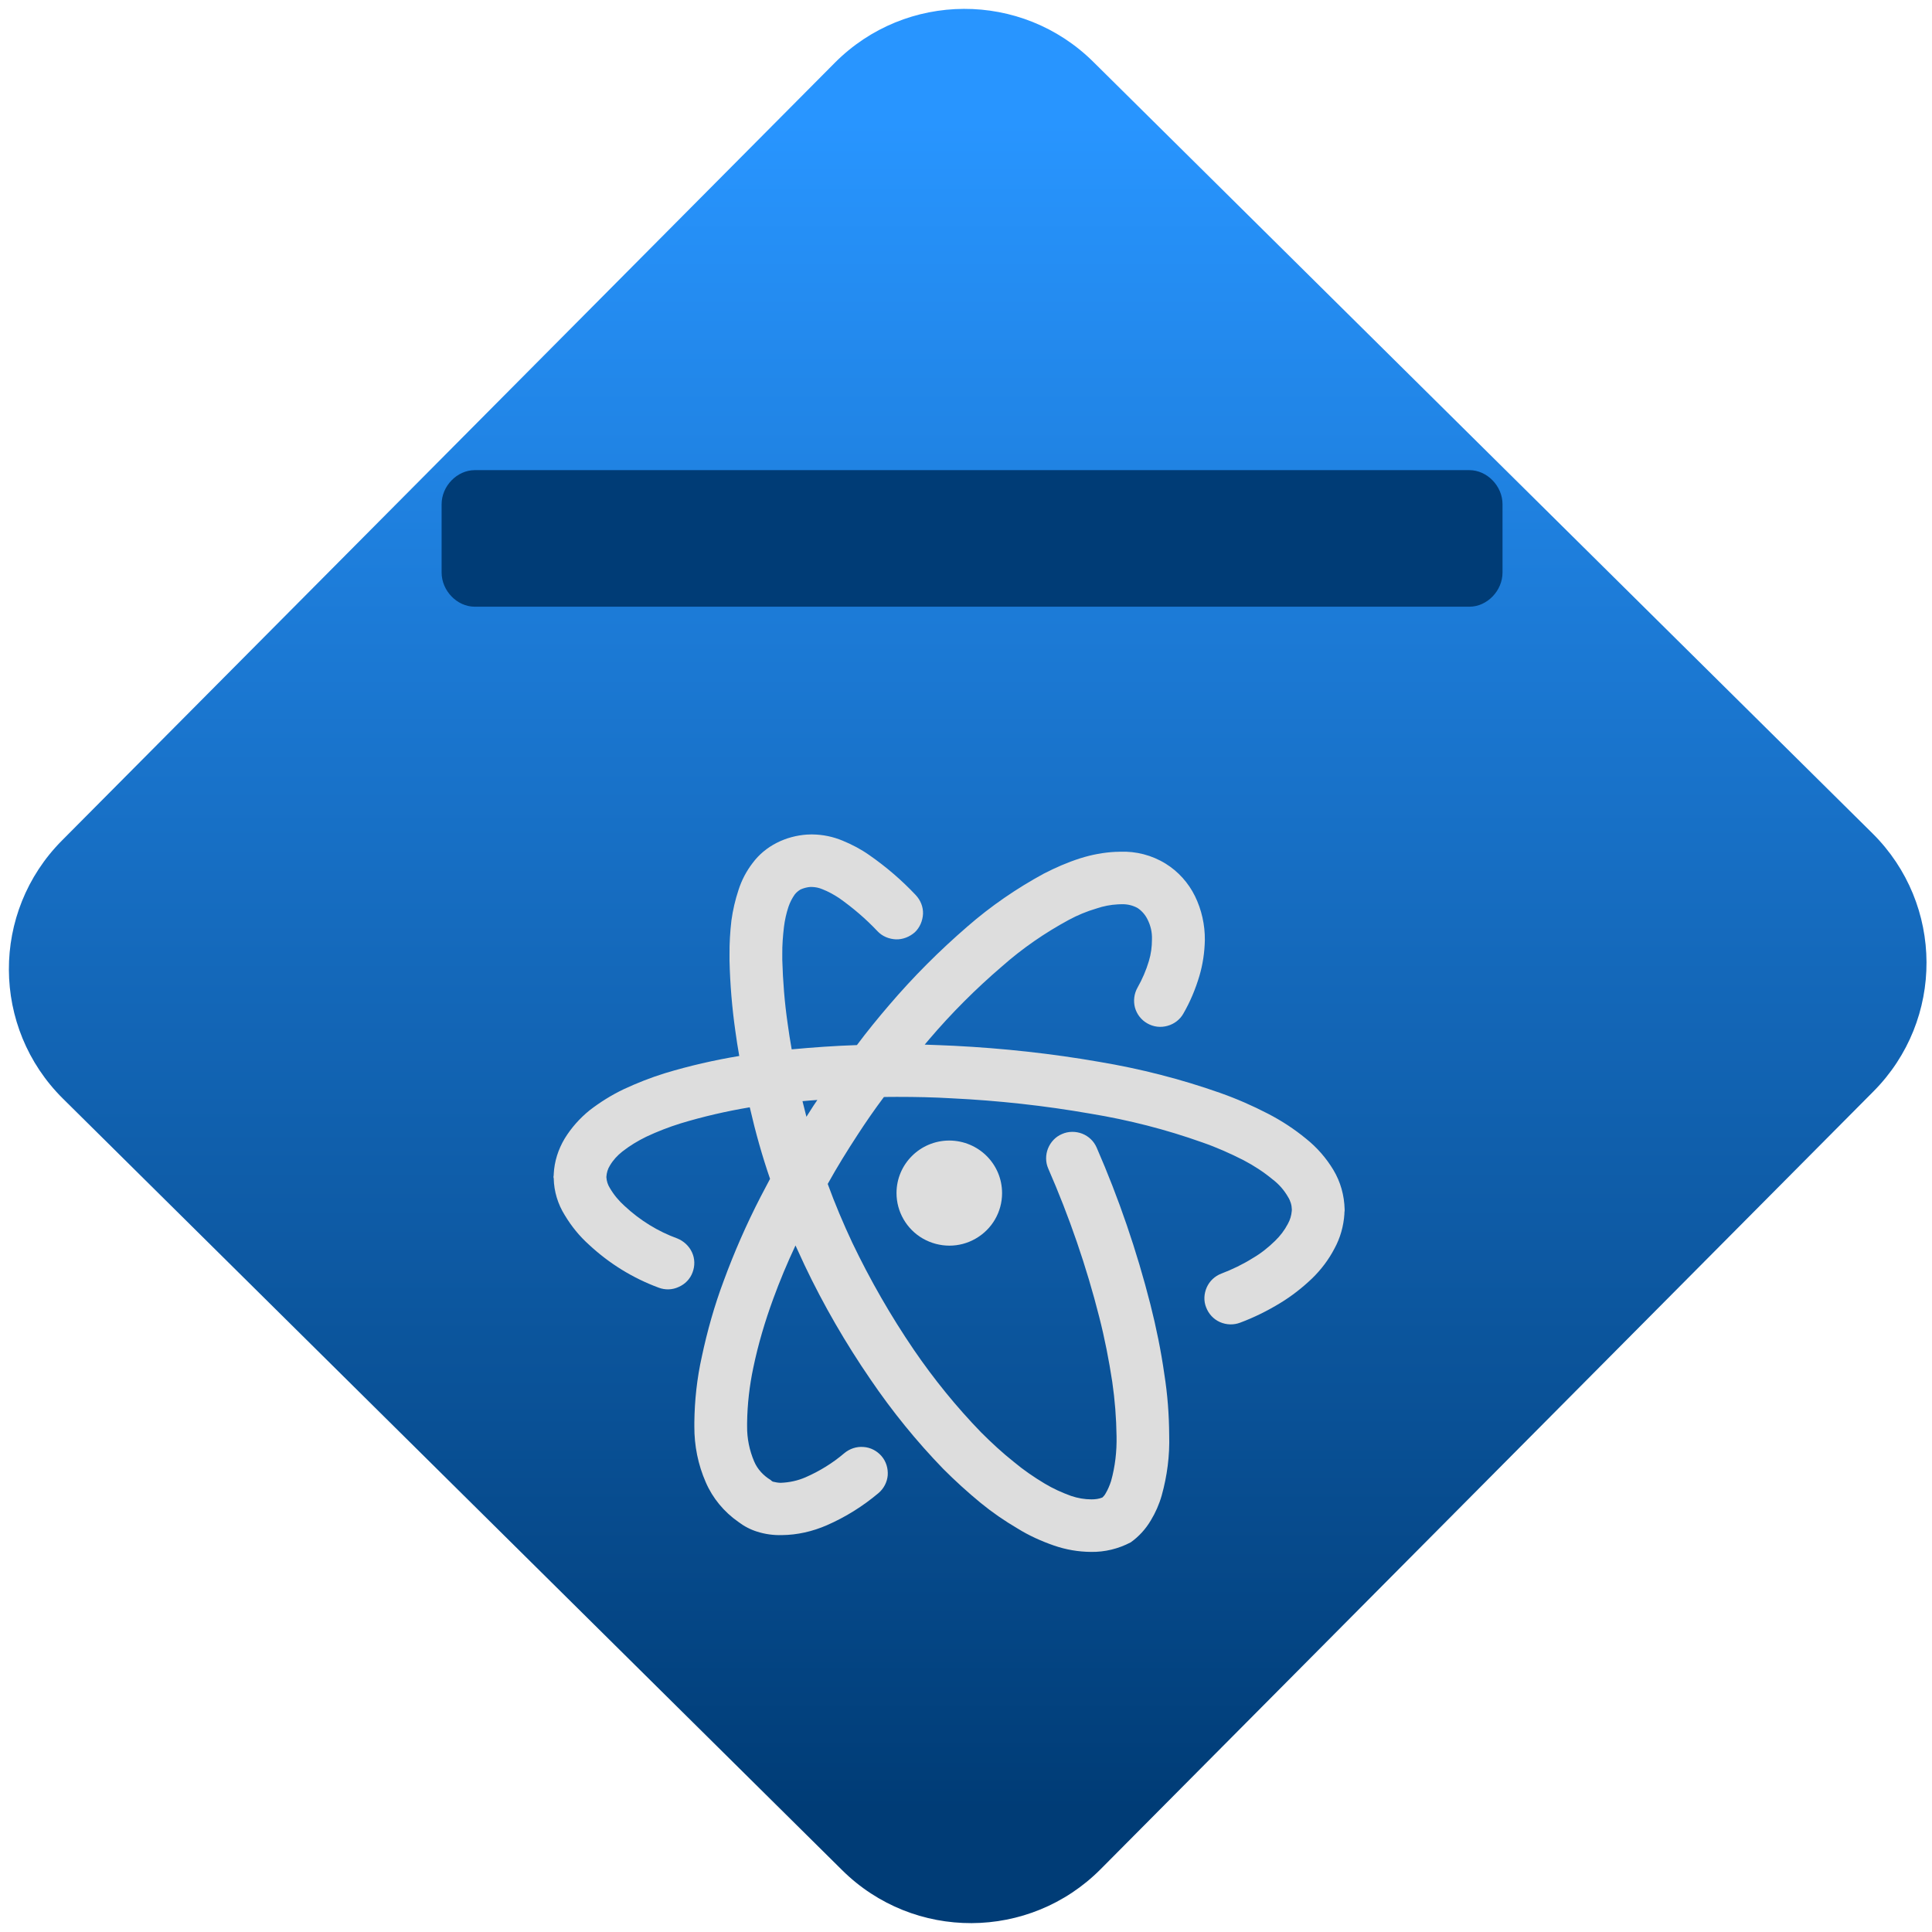 <svg xmlns="http://www.w3.org/2000/svg" xmlns:xlink="http://www.w3.org/1999/xlink" width="64" height="64" viewBox="0 0 64 64"><defs><linearGradient id="linear-pattern-0" gradientUnits="userSpaceOnUse" x1="0" y1="0" x2="0" y2="1" gradientTransform="matrix(60, 0, 0, 56, 0, 4)"><stop offset="0" stop-color="#2895ff" stop-opacity="1"/><stop offset="1" stop-color="#003c76" stop-opacity="1"/></linearGradient></defs><path fill-rule="nonzero" fill="url(#linear-pattern-0)" fill-opacity="1" d="M 36.219 2.051 L 62.027 27.605 C 64.402 29.957 64.418 33.785 62.059 36.156 L 36.461 61.918 C 34.105 64.289 30.27 64.305 27.895 61.949 L 2.086 36.395 C -0.289 34.043 -0.305 30.215 2.051 27.844 L 27.652 2.082 C 30.008 -0.289 33.844 -0.305 36.219 2.051 Z M 36.219 2.051 "/><path fill-rule="nonzero" fill="#003c76" fill-opacity="1" d="M 49.773 18.965 C 49.773 19.57 49.262 20.098 48.676 20.098 L 15.727 20.098 C 15.141 20.098 14.629 19.57 14.629 18.965 L 14.629 16.703 C 14.629 16.102 15.141 15.574 15.727 15.574 L 48.676 15.574 C 49.262 15.574 49.773 16.102 49.773 16.703 Z M 49.773 18.965 "/><g transform="matrix(1.008,0,0,1.003,-2.337,-0.007)"><path fill-rule="evenodd" fill="rgb(86.667%, 86.667%, 86.667%)" fill-opacity="1" d="M 28.82 36.891 C 28.895 36.77 28.973 36.648 29.051 36.527 C 29.094 36.465 29.137 36.402 29.18 36.336 C 29.016 36.348 28.855 36.359 28.691 36.375 C 28.734 36.547 28.777 36.719 28.82 36.891 Z M 27.625 38.941 C 27.52 39.137 27.418 39.332 27.316 39.531 C 26.855 40.43 26.449 41.359 26.102 42.309 C 25.797 43.125 25.562 43.965 25.383 44.812 C 25.223 45.531 25.145 46.258 25.137 46.988 C 25.137 46.992 25.137 46.996 25.137 47.004 L 25.137 47.113 C 25.133 47.75 25.258 48.379 25.512 48.961 C 25.738 49.488 26.113 49.941 26.582 50.27 C 26.77 50.414 26.977 50.523 27.203 50.594 C 27.461 50.676 27.734 50.715 28.012 50.707 C 28.52 50.703 29.023 50.586 29.488 50.383 C 30.105 50.113 30.676 49.754 31.188 49.32 C 31.363 49.172 31.473 48.957 31.492 48.734 C 31.508 48.5 31.438 48.273 31.289 48.098 C 31.137 47.922 30.926 47.812 30.699 47.797 C 30.469 47.777 30.242 47.852 30.062 48.004 C 29.684 48.328 29.254 48.594 28.793 48.797 C 28.535 48.91 28.262 48.969 27.977 48.98 C 27.887 48.98 27.797 48.961 27.715 48.941 C 27.688 48.926 27.664 48.91 27.645 48.887 C 27.406 48.742 27.211 48.531 27.102 48.273 C 26.949 47.91 26.867 47.52 26.871 47.117 C 26.871 47.113 26.871 47.113 26.871 47.109 L 26.871 46.996 C 26.879 46.387 26.949 45.773 27.074 45.18 C 27.234 44.406 27.457 43.652 27.727 42.91 C 27.945 42.309 28.191 41.719 28.461 41.141 C 28.559 41.359 28.66 41.578 28.762 41.797 C 29.379 43.102 30.105 44.363 30.926 45.566 C 31.637 46.617 32.434 47.605 33.316 48.52 C 33.703 48.91 34.113 49.285 34.543 49.641 C 34.922 49.953 35.328 50.234 35.758 50.488 C 36.133 50.723 36.539 50.906 36.953 51.051 C 37.348 51.188 37.75 51.258 38.168 51.262 C 38.625 51.27 39.074 51.16 39.48 50.945 C 39.746 50.754 39.969 50.508 40.137 50.223 C 40.293 49.965 40.414 49.688 40.496 49.398 C 40.676 48.75 40.762 48.078 40.742 47.41 C 40.738 46.73 40.688 46.062 40.582 45.391 C 40.473 44.617 40.316 43.848 40.125 43.09 C 39.676 41.316 39.086 39.586 38.359 37.91 C 38.266 37.695 38.098 37.535 37.883 37.449 C 37.672 37.367 37.426 37.367 37.219 37.461 C 37.004 37.551 36.844 37.727 36.758 37.941 C 36.676 38.152 36.676 38.391 36.766 38.598 C 37.457 40.188 38.023 41.836 38.445 43.512 C 38.625 44.219 38.762 44.93 38.871 45.645 C 38.957 46.242 39.004 46.836 39.012 47.438 C 39.023 47.941 38.965 48.445 38.832 48.922 C 38.785 49.066 38.727 49.207 38.652 49.332 C 38.625 49.383 38.59 49.426 38.547 49.465 C 38.434 49.512 38.312 49.527 38.188 49.527 C 37.965 49.527 37.738 49.488 37.52 49.414 C 37.219 49.305 36.926 49.172 36.648 49.004 C 36.293 48.789 35.957 48.559 35.641 48.293 C 35.258 47.988 34.902 47.656 34.559 47.312 C 33.75 46.473 33.012 45.559 32.355 44.594 C 31.59 43.465 30.914 42.281 30.328 41.051 C 30.031 40.414 29.758 39.766 29.52 39.109 C 29.828 38.551 30.16 38.012 30.508 37.477 C 30.781 37.055 31.066 36.641 31.367 36.238 C 31.504 36.234 31.645 36.234 31.785 36.234 L 31.832 36.234 C 32.414 36.234 33.004 36.246 33.59 36.281 C 35.121 36.355 36.648 36.523 38.16 36.789 C 39.41 36.996 40.633 37.309 41.832 37.738 C 42.293 37.898 42.75 38.102 43.191 38.328 C 43.531 38.508 43.848 38.715 44.148 38.965 C 44.348 39.117 44.52 39.316 44.645 39.535 C 44.727 39.664 44.77 39.809 44.773 39.957 L 44.77 40.004 C 44.758 40.152 44.715 40.297 44.641 40.43 C 44.531 40.641 44.391 40.824 44.223 40.988 C 44 41.207 43.758 41.402 43.484 41.562 C 43.16 41.766 42.812 41.934 42.457 42.07 C 42.242 42.152 42.07 42.316 41.977 42.523 C 41.883 42.738 41.871 42.977 41.957 43.188 C 42.039 43.402 42.199 43.578 42.41 43.672 C 42.625 43.766 42.859 43.773 43.074 43.691 C 43.531 43.52 43.977 43.297 44.391 43.043 C 44.77 42.812 45.121 42.535 45.438 42.23 C 45.734 41.941 45.984 41.609 46.172 41.246 C 46.363 40.895 46.473 40.508 46.5 40.102 C 46.5 40.09 46.5 40.078 46.5 40.066 L 46.508 39.988 C 46.508 39.973 46.508 39.965 46.508 39.953 C 46.496 39.488 46.375 39.043 46.137 38.645 C 45.902 38.254 45.602 37.906 45.242 37.617 C 44.855 37.297 44.434 37.02 43.988 36.789 C 43.477 36.523 42.953 36.293 42.414 36.102 C 41.125 35.645 39.797 35.305 38.449 35.078 C 36.871 34.801 35.277 34.629 33.68 34.547 C 33.355 34.531 33.031 34.52 32.707 34.508 C 32.754 34.449 32.805 34.391 32.855 34.332 C 33.59 33.465 34.391 32.66 35.254 31.918 C 35.918 31.328 36.652 30.82 37.438 30.391 C 37.727 30.234 38.035 30.105 38.352 30.012 C 38.578 29.934 38.82 29.887 39.059 29.875 L 39.168 29.871 C 39.172 29.871 39.184 29.871 39.191 29.871 C 39.371 29.867 39.547 29.91 39.703 29.996 C 39.844 30.09 39.957 30.223 40.031 30.375 C 40.133 30.578 40.184 30.801 40.176 31.031 C 40.176 31.273 40.145 31.516 40.074 31.75 C 39.984 32.055 39.855 32.352 39.699 32.629 C 39.59 32.824 39.559 33.062 39.617 33.285 C 39.68 33.508 39.824 33.695 40.027 33.809 C 40.227 33.922 40.461 33.953 40.688 33.887 C 40.906 33.828 41.098 33.68 41.207 33.484 C 41.434 33.09 41.605 32.676 41.734 32.242 C 41.848 31.855 41.906 31.453 41.914 31.051 C 41.918 30.555 41.809 30.055 41.59 29.605 C 41.375 29.164 41.039 28.789 40.625 28.531 C 40.172 28.25 39.652 28.117 39.129 28.137 L 39.012 28.141 C 39 28.141 38.992 28.141 38.98 28.141 C 38.59 28.16 38.195 28.234 37.816 28.355 C 37.402 28.488 37 28.664 36.617 28.863 C 35.723 29.352 34.879 29.934 34.109 30.609 C 33.191 31.406 32.328 32.273 31.535 33.207 C 31.172 33.633 30.816 34.07 30.48 34.523 C 29.762 34.547 29.047 34.598 28.336 34.664 C 28.285 34.379 28.242 34.098 28.203 33.812 C 28.102 33.113 28.047 32.414 28.027 31.707 L 28.027 31.523 C 28.023 31.223 28.047 30.922 28.082 30.621 C 28.109 30.398 28.16 30.164 28.234 29.945 C 28.281 29.809 28.352 29.668 28.438 29.547 C 28.488 29.484 28.555 29.426 28.629 29.383 C 28.727 29.34 28.836 29.309 28.945 29.301 L 29.004 29.301 C 29.121 29.305 29.234 29.328 29.344 29.375 C 29.543 29.453 29.723 29.555 29.895 29.668 C 30.352 29.992 30.773 30.355 31.156 30.762 C 31.312 30.93 31.531 31.02 31.758 31.031 C 31.988 31.039 32.211 30.949 32.383 30.797 C 32.547 30.641 32.641 30.418 32.652 30.188 C 32.66 29.957 32.57 29.738 32.414 29.57 C 31.953 29.078 31.438 28.633 30.883 28.246 C 30.613 28.055 30.316 27.898 30.012 27.773 C 29.699 27.641 29.363 27.57 29.016 27.566 C 29.004 27.566 28.988 27.566 28.973 27.566 L 28.867 27.57 C 28.859 27.57 28.855 27.57 28.844 27.57 C 28.496 27.594 28.156 27.684 27.844 27.844 C 27.531 28.004 27.258 28.23 27.051 28.512 C 26.848 28.777 26.691 29.078 26.59 29.395 C 26.48 29.727 26.402 30.066 26.355 30.41 C 26.312 30.785 26.289 31.16 26.293 31.535 L 26.293 31.73 C 26.293 31.738 26.293 31.738 26.293 31.742 C 26.312 32.516 26.375 33.285 26.484 34.055 C 26.523 34.332 26.562 34.605 26.613 34.883 C 25.789 35.02 24.977 35.207 24.18 35.449 C 23.711 35.594 23.25 35.777 22.809 35.984 C 22.41 36.176 22.039 36.41 21.691 36.68 C 21.371 36.941 21.094 37.254 20.879 37.605 C 20.664 37.965 20.535 38.367 20.516 38.785 C 20.516 38.789 20.516 38.801 20.516 38.812 L 20.508 38.871 C 20.508 38.887 20.508 38.906 20.516 38.922 C 20.523 39.355 20.652 39.777 20.879 40.141 C 21.098 40.508 21.363 40.836 21.676 41.117 C 22.34 41.738 23.113 42.219 23.965 42.535 C 24.18 42.617 24.414 42.609 24.621 42.512 C 24.836 42.418 25 42.246 25.078 42.031 C 25.16 41.816 25.156 41.574 25.059 41.367 C 24.965 41.16 24.789 40.996 24.578 40.91 C 23.938 40.676 23.352 40.312 22.848 39.84 C 22.656 39.668 22.488 39.465 22.359 39.242 C 22.293 39.137 22.254 39.016 22.246 38.887 L 22.246 38.875 C 22.254 38.742 22.293 38.609 22.363 38.5 C 22.469 38.32 22.605 38.172 22.766 38.043 C 23.012 37.848 23.277 37.688 23.555 37.551 C 23.918 37.379 24.301 37.23 24.688 37.109 C 25.43 36.883 26.191 36.707 26.957 36.578 C 26.961 36.586 26.961 36.594 26.965 36.605 C 27.145 37.395 27.363 38.176 27.625 38.941 Z M 27.625 38.941 "/><path fill-rule="nonzero" fill="rgb(86.667%, 86.667%, 86.667%)" fill-opacity="1" d="M 35.25 39.414 C 35.25 40.031 34.922 40.605 34.383 40.914 C 33.848 41.227 33.188 41.223 32.648 40.914 C 32.113 40.605 31.781 40.031 31.781 39.41 C 31.781 38.453 32.559 37.676 33.516 37.676 C 34.477 37.68 35.25 38.453 35.25 39.414 Z M 35.25 39.414 "/></g></svg>
